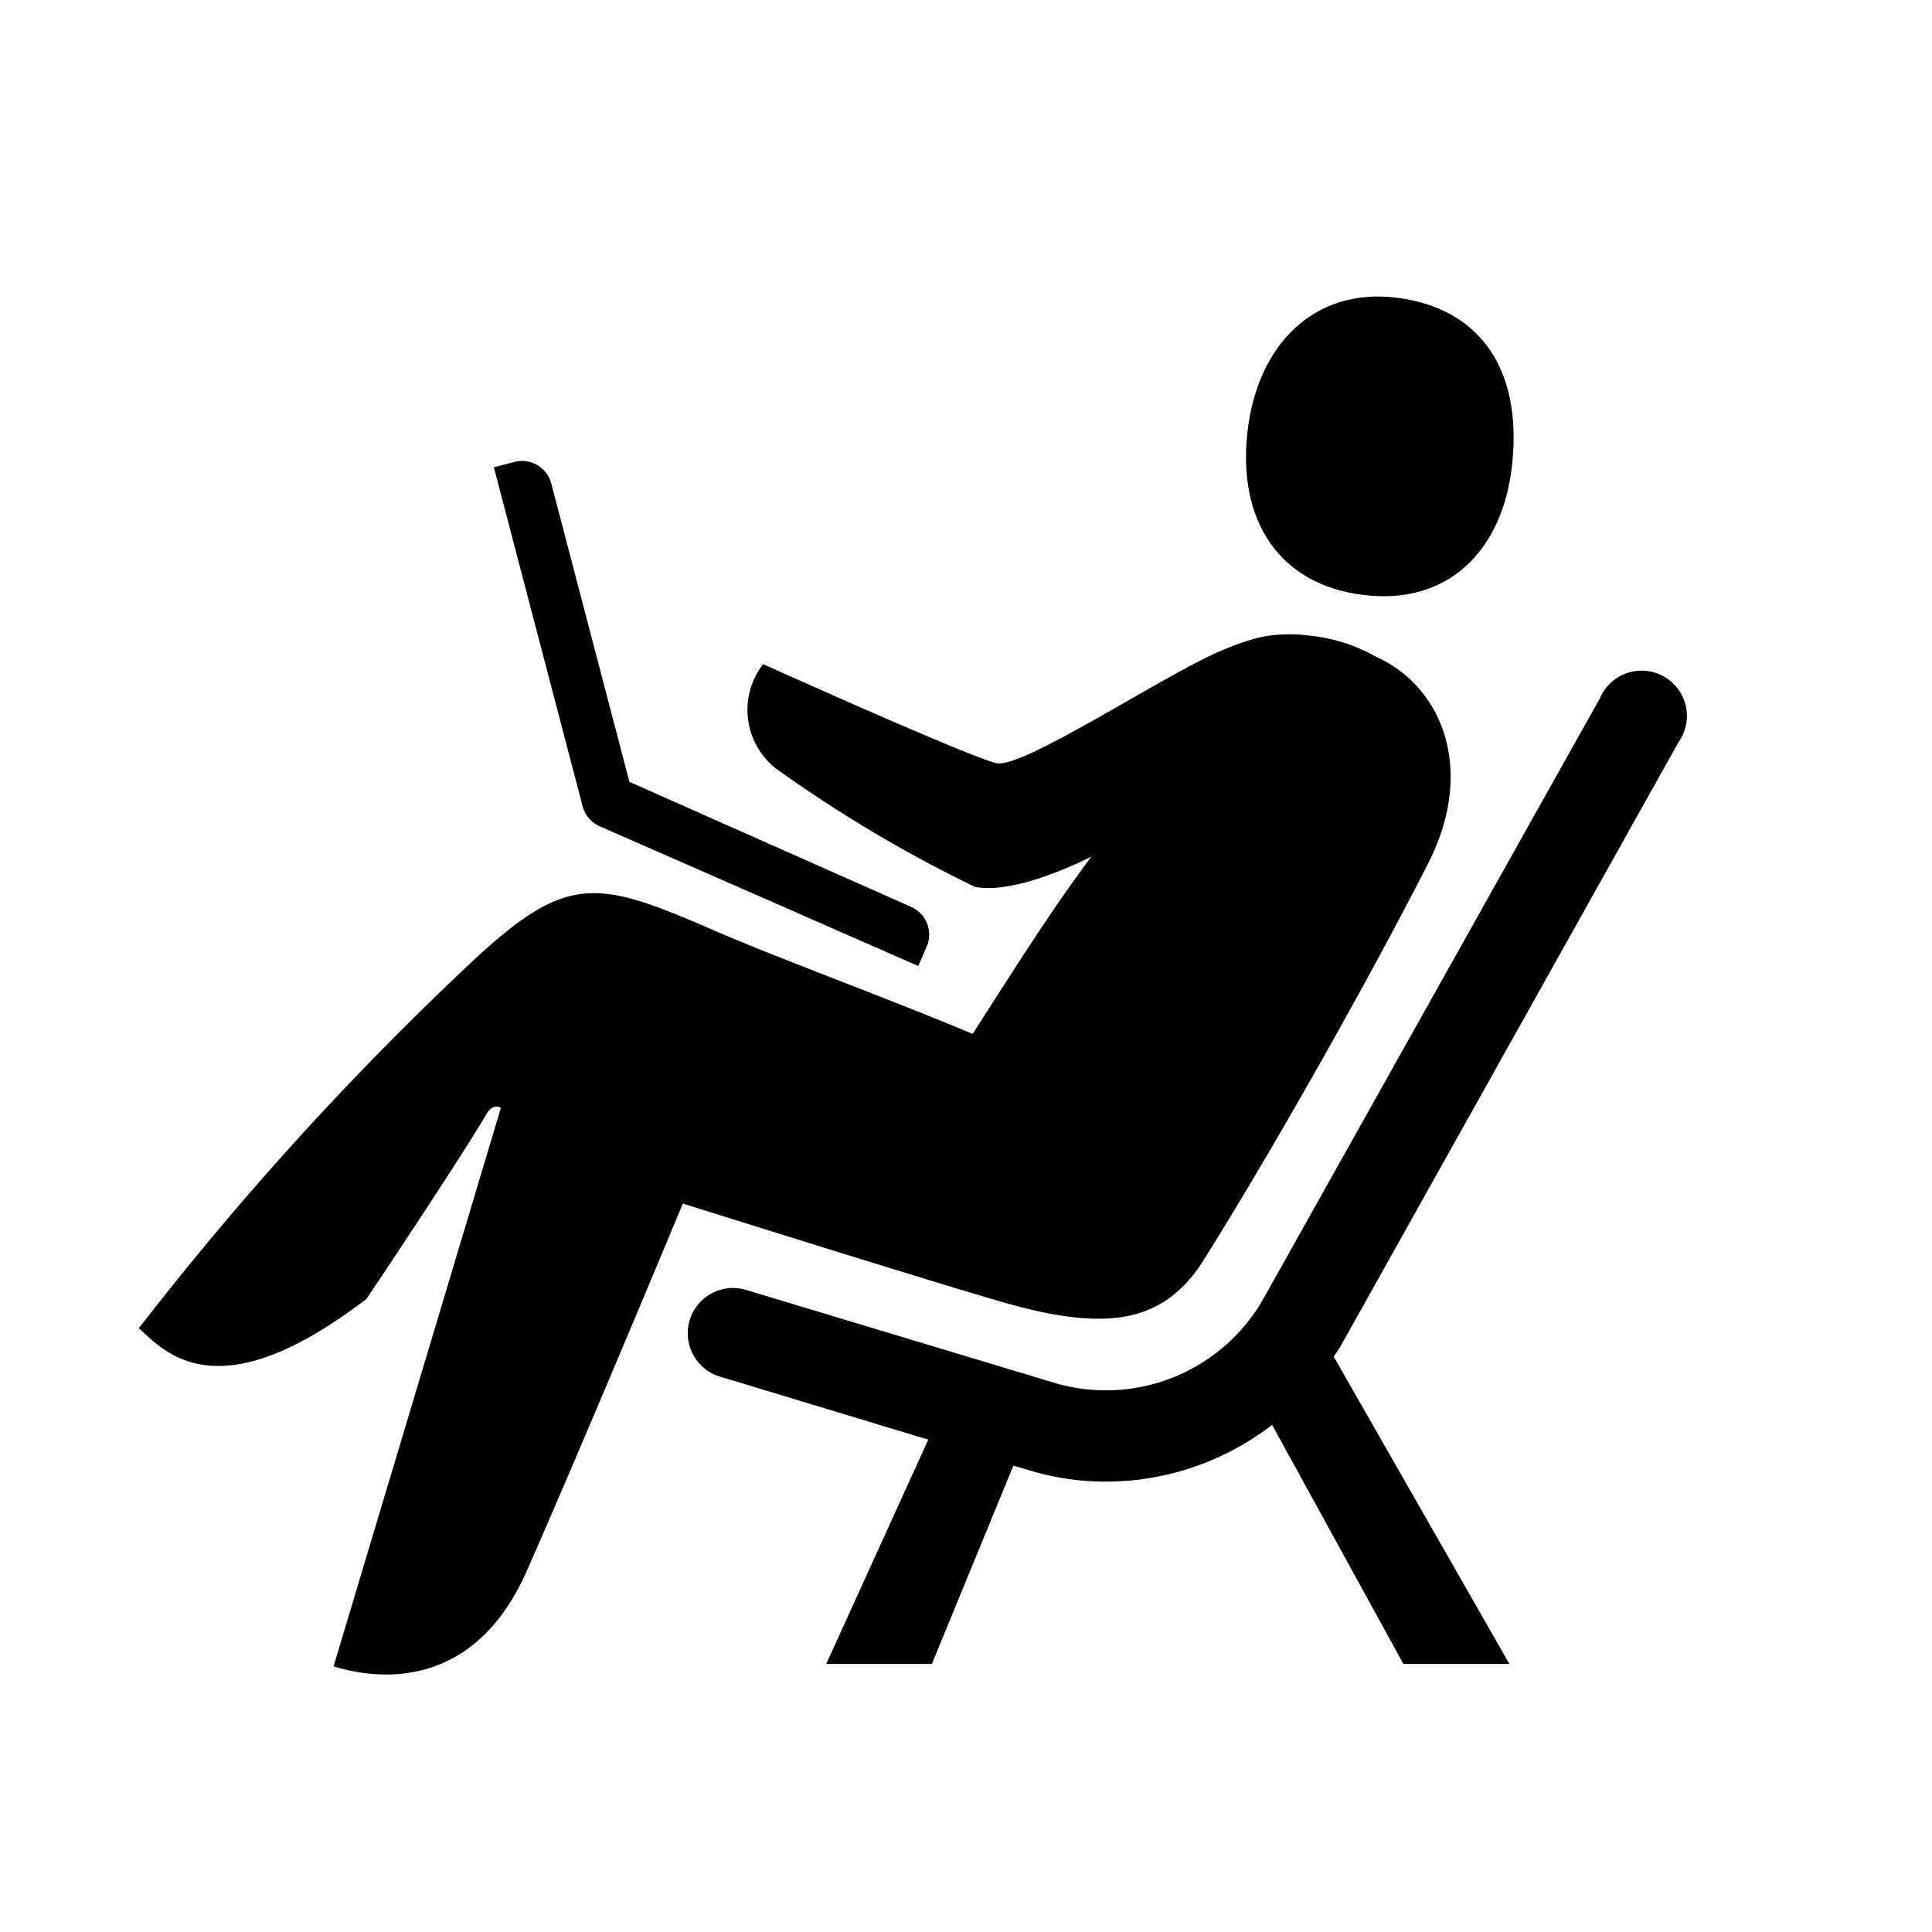<svg xmlns="http://www.w3.org/2000/svg" viewBox="0 0 64 64"><defs><style>.cls-1{fill:none;}</style></defs><g id="BOX"><rect class="cls-1" width="64" height="64"/></g><g id="ICOON"><path d="M39.86,41.76c2.06-3.27,5.33-9,7.45-13.16,1.61-3.16.41-5.89-1.72-6.84a5.61,5.61,0,0,0-2.27-.71h0a4.84,4.84,0,0,0-1.53.05,7,7,0,0,0-1.15.38c-1.78.67-6.73,4-7.63,3.8S25.28,22,25.28,22a2.47,2.47,0,0,0,.44,3.47,44.62,44.62,0,0,0,6.58,3.91c1.17.22,3-.58,3.85-1C35,29.93,34.3,31,32.22,34.25c-2.7-1.14-6.51-2.53-8.57-3.43-3.84-1.67-4.83-1.9-7.9.93A103.52,103.52,0,0,0,4.6,44c.78.7,2.34,2.55,6.53-.25.45-.3,1-.71,1-.71s2.92-4.34,4-6.16c.17-.29.42-.24.46-.17L11.05,55.2c1,.31,4.51,1.12,6.4-3.16s5.17-12.17,5.17-12.17,8.18,2.57,10.61,3.27C36.58,44.1,38.52,43.88,39.86,41.76Z"/><path d="M19.84,27.36,30.42,32l.28-.65a1,1,0,0,0-.5-1.3l-9.35-4.15-2.59-9.89a1,1,0,0,0-1.21-.71l-.69.18,2.93,11.19A1,1,0,0,0,19.84,27.36Z"/><path d="M55.6,24.59A1.5,1.5,0,1,0,53,23.13L41.83,43.06A6,6,0,0,1,35,45.83L24.68,42.72a1.5,1.5,0,0,0-.87,2.87l6.94,2.1-3.38,7.43h3.5l2.7-6.57.51.15a8.61,8.61,0,0,0,2.55.38,9,9,0,0,0,5.51-1.88l4.35,7.92H50L44.18,44.94c.09-.14.19-.27.27-.42Z"/><path d="M45.18,19.71c2.77.34,4.6-1.45,4.91-4.31.35-3.26-1.14-5.21-3.84-5.54s-4.61,1.54-4.93,4.48S42.4,19.38,45.18,19.71Z"/></g></svg>